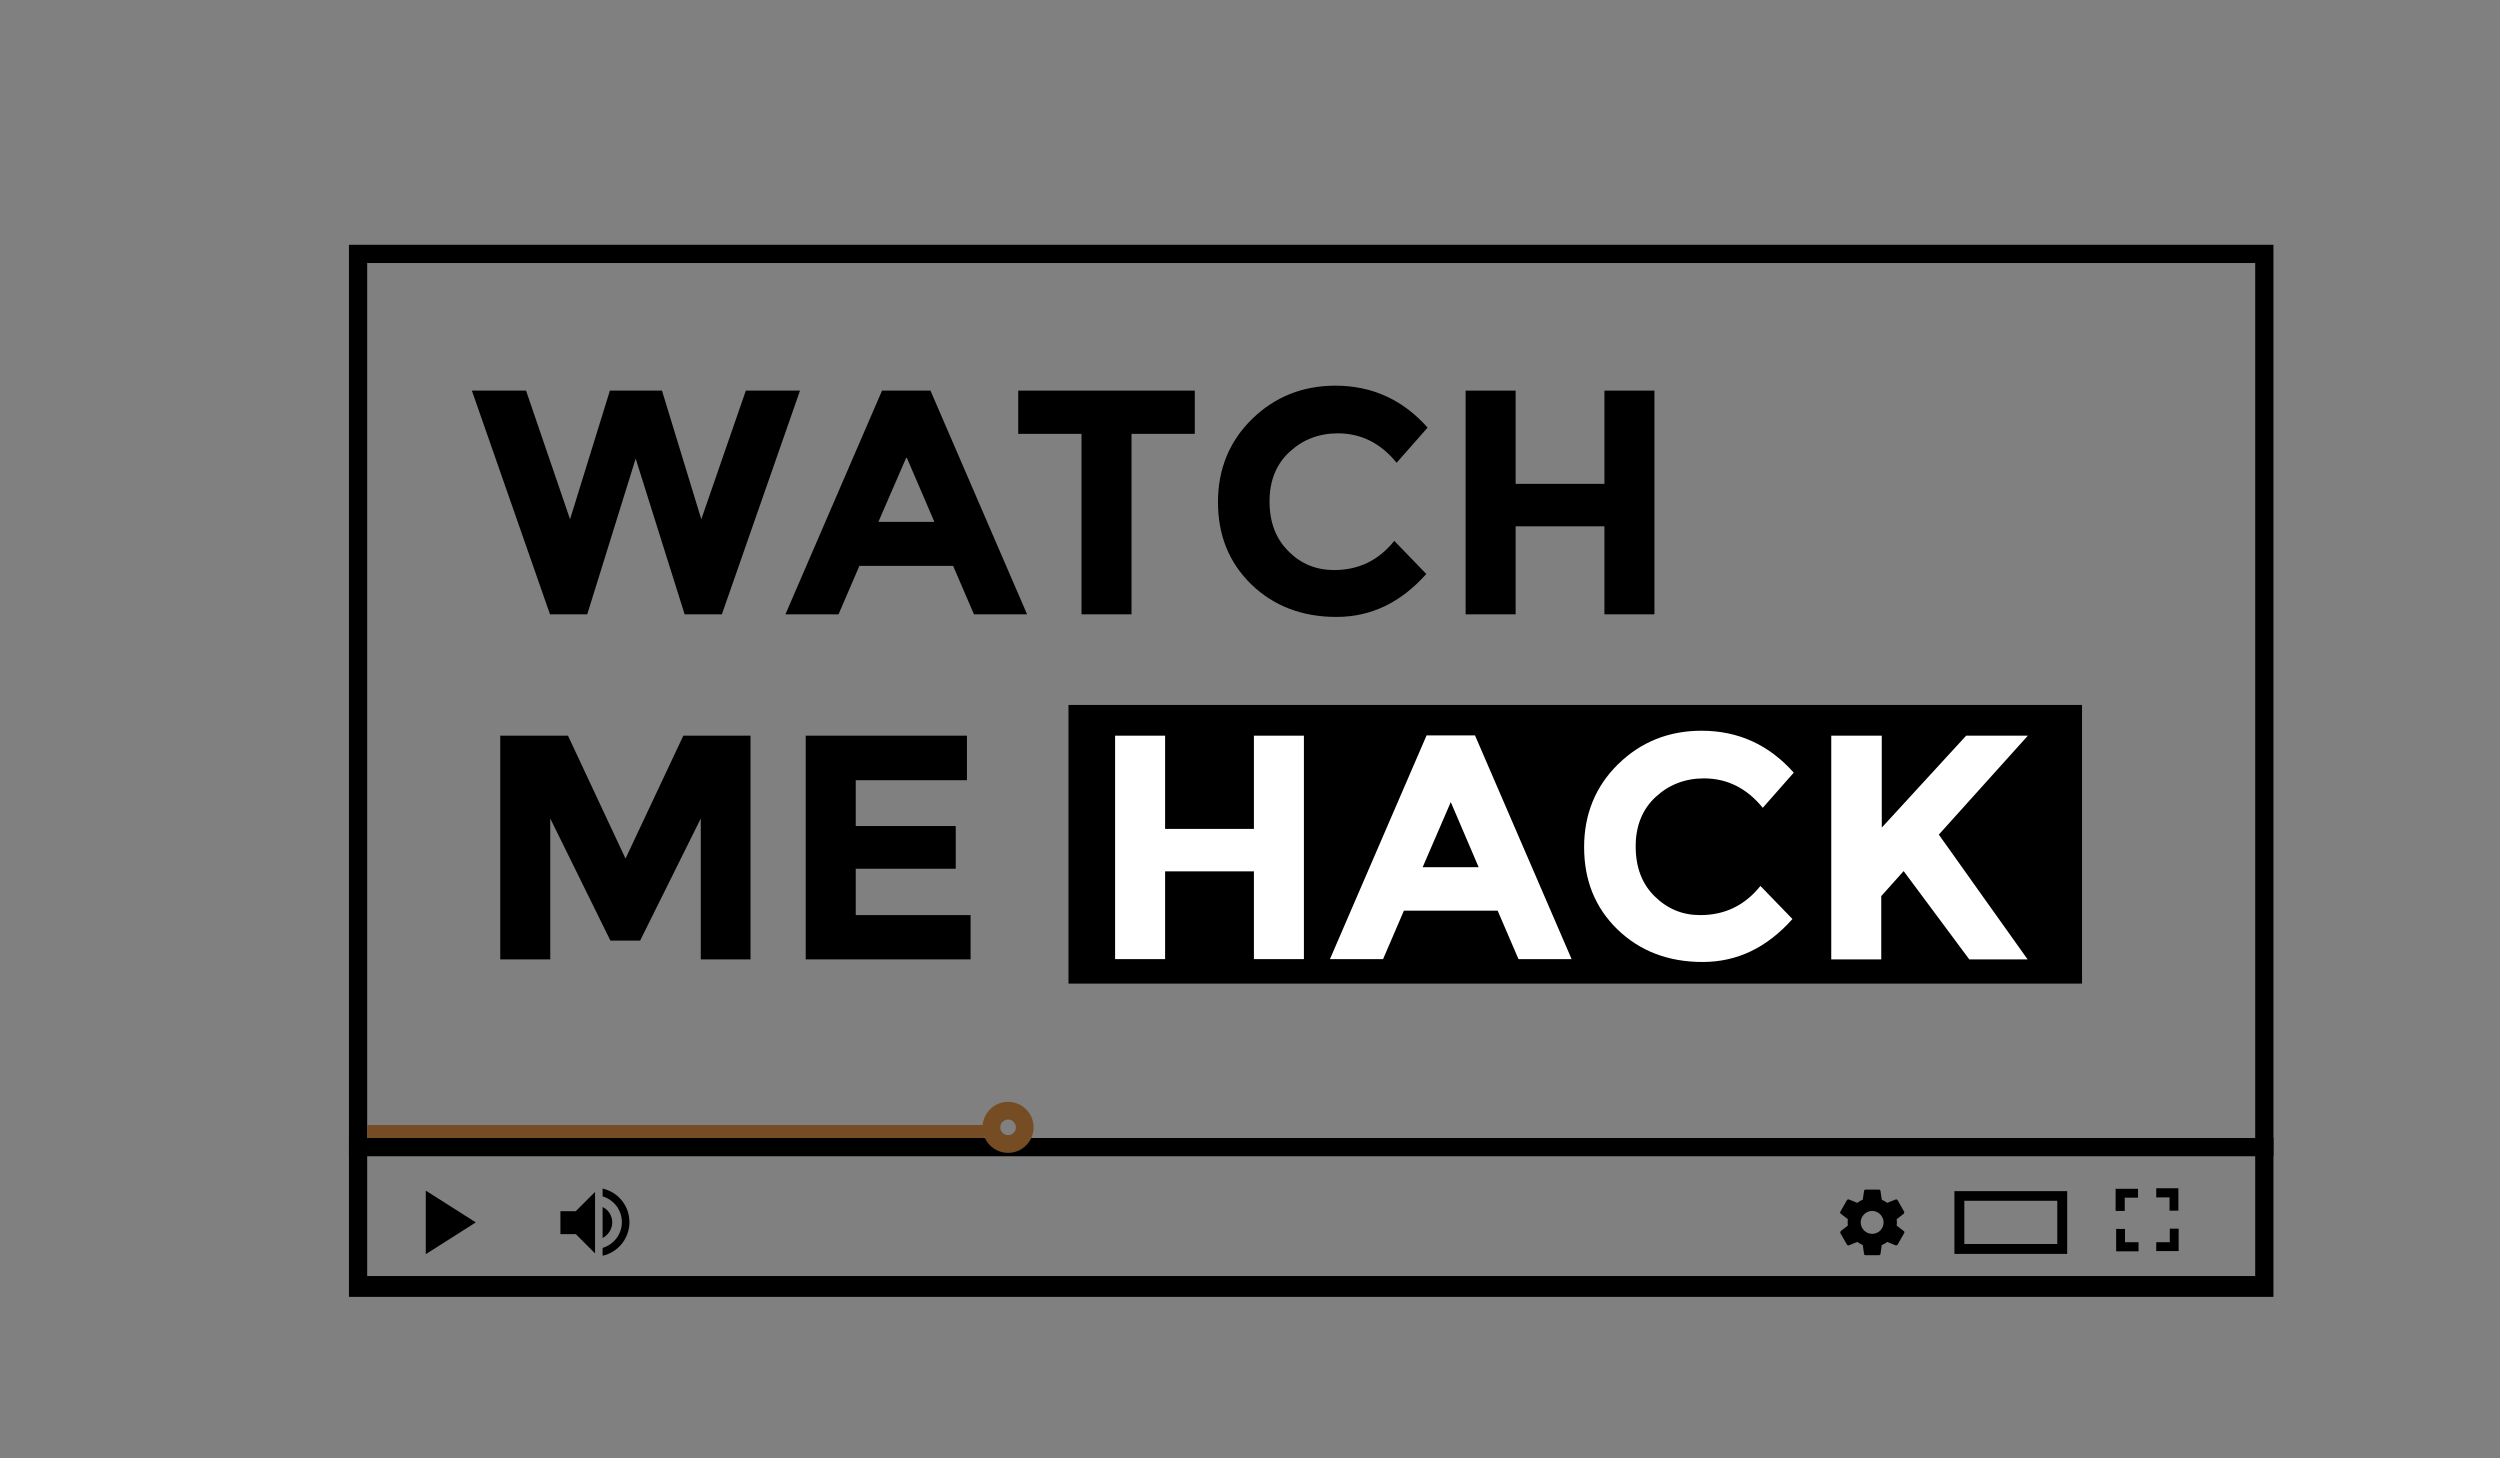 <?xml version="1.0" encoding="utf-8"?>
<!-- Generator: Adobe Illustrator 19.0.0, SVG Export Plug-In . SVG Version: 6.00 Build 0)  -->
<svg version="1.1" xmlns="http://www.w3.org/2000/svg" xmlns:xlink="http://www.w3.org/1999/xlink" x="0px" y="0px"
	 viewBox="0 0 960 560" style="enable-background:new 0 0 960 560;" xml:space="preserve">
<rect x="0" y="0" width="960" height="560" fill="#808080" stroke="none"/>
<style type="text/css">
	.st0{display:none;}
	.st1{display:inline;}
	.st2{fill:#754C24;}
	.st3{fill:none;stroke:#000000;stroke-width:2;stroke-miterlimit:10;}
	.st4{fill:#FFFFFF;}
	.st5{fill:#999999;}
	.st6{display:inline;fill:#FFFFFF;}
</style>
<g id="Layer_1" class="st0">
	<g id="XMLID_37_" class="st1">
		<g id="XMLID_36_">
			<g id="XMLID_81_">
				<circle id="XMLID_1_" class="st2" cx="49.3" cy="57.8" r="1"/>
				<path id="XMLID_7_" class="st2" d="M49.3,59.1c-0.8,0-1.4-0.6-1.4-1.4c0-0.8,0.6-1.4,1.4-1.4c0.8,0,1.4,0.6,1.4,1.4
					C50.7,58.5,50.1,59.1,49.3,59.1z M49.3,57.1c-0.3,0-0.6,0.3-0.6,0.6c0,0.3,0.3,0.6,0.6,0.6c0.3,0,0.6-0.3,0.6-0.6
					C50,57.4,49.7,57.1,49.3,57.1z"/>
			</g>
		</g>
		<g id="XMLID_35_">
			<path id="XMLID_19_" d="M114,66H17V13h97V66z M18,65h95V14H18V65z"/>
		</g>
		<path id="XMLID_4_" class="st3" d="M17.3,62.5"/>
		<rect id="XMLID_20_" x="17" y="58" width="97" height="1"/>
		<g id="XMLID_34_">
			<g id="XMLID_9_">
				<path id="XMLID_10_" d="M27.7,61.7v1.2h0.8l1,1v-3.1l-1,1H27.7z M30.3,62.2c0-0.3-0.2-0.6-0.5-0.8V63
					C30.1,62.9,30.3,62.6,30.3,62.2z M29.8,60.5v0.4c0.6,0.2,1,0.7,1,1.3c0,0.6-0.4,1.1-1,1.3v0.4c0.8-0.2,1.4-0.9,1.4-1.7
					C31.1,61.4,30.6,60.7,29.8,60.5z"/>
				<path id="XMLID_3_" d="M20.9,60.6v3.2l2.5-1.6L20.9,60.6z"/>
			</g>
			<g id="XMLID_2_">
				<path id="XMLID_5_" d="M95,62.4c0-0.1,0-0.1,0-0.2c0-0.1,0-0.1,0-0.2l0.4-0.3c0,0,0-0.1,0-0.1L95,61.1c0,0-0.1,0-0.1,0l-0.4,0.2
					c-0.1-0.1-0.2-0.1-0.3-0.2l-0.1-0.4c0,0,0-0.1-0.1-0.1h-0.7c0,0-0.1,0-0.1,0.1l-0.1,0.4c-0.1,0-0.2,0.1-0.3,0.2l-0.4-0.2
					c0,0-0.1,0-0.1,0l-0.3,0.6c0,0,0,0.1,0,0.1l0.4,0.3c0,0.1,0,0.1,0,0.2c0,0.1,0,0.1,0,0.2l-0.4,0.3c0,0,0,0.1,0,0.1l0.3,0.6
					c0,0,0.1,0,0.1,0l0.4-0.2c0.1,0.1,0.2,0.1,0.3,0.2l0.1,0.4c0,0,0,0.1,0.1,0.1h0.7c0,0,0.1,0,0.1-0.1l0.1-0.4
					c0.1,0,0.2-0.1,0.3-0.2l0.4,0.2c0,0,0.1,0,0.1,0l0.3-0.6c0,0,0-0.1,0-0.1L95,62.4z M93.7,62.8c-0.3,0-0.6-0.3-0.6-0.6
					c0-0.3,0.3-0.6,0.6-0.6s0.6,0.3,0.6,0.6C94.3,62.6,94.1,62.8,93.7,62.8z"/>
				<path id="XMLID_14_" d="M106.5,62.6H106v1.1h1.1v-0.4h-0.7V62.6z M106,61.7h0.4V61h0.7v-0.4H106V61.7z M108.7,63.2H108v0.4h1.1
					v-1.1h-0.4V63.2z M108,60.5V61h0.7v0.7h0.4v-1.1H108z"/>
			</g>
			<path id="XMLID_38_" d="M103.6,63.8h-5.7v-3.2h5.7V63.8z M98.4,63.3h4.7v-2.2h-4.7V63.3z"/>
		</g>
		<rect id="XMLID_74_" x="18" y="57" class="st2" width="31" height="1"/>
		<g id="XMLID_33_">
			<g id="XMLID_96_">
				<path id="XMLID_97_" d="M28.1,26.8l2-6.5h2.6l2,6.5l2.2-6.5h2.7l-3.9,11.3h-1.9l-2.5-7.8L29,31.6h-1.9l-3.9-11.3h2.7L28.1,26.8z
					"/>
				<path id="XMLID_99_" d="M48.5,31.6l-1-2.4h-4.7l-1,2.4H39l4.9-11.3h2.4l4.9,11.3H48.5z M45.1,23.7L43.7,27h2.8L45.1,23.7z"/>
				<path id="XMLID_102_" d="M56.4,22.5v9.1h-2.5v-9.1h-3.2v-2.2h8.9v2.2H56.4z"/>
				<path id="XMLID_104_" d="M66.6,29.4c1.2,0,2.2-0.5,3-1.5l1.6,1.7c-1.3,1.4-2.8,2.2-4.5,2.2c-1.7,0-3.2-0.5-4.3-1.6
					c-1.1-1.1-1.7-2.5-1.7-4.2c0-1.7,0.6-3.1,1.7-4.2c1.1-1.1,2.5-1.7,4.2-1.7c1.8,0,3.4,0.7,4.6,2.1L69.8,24c-0.8-1-1.8-1.5-3-1.5
					c-0.9,0-1.8,0.3-2.4,0.9s-1,1.5-1,2.5s0.3,1.9,1,2.5S65.7,29.4,66.6,29.4z"/>
				<path id="XMLID_106_" d="M80.2,20.3h2.5v11.3h-2.5v-4.4h-4.5v4.4h-2.5V20.3h2.5V25h4.5V20.3z"/>
			</g>
			<g id="XMLID_32_">
				<g id="XMLID_91_">
					<path id="XMLID_92_" d="M34.7,41.9l-3,6.2h-1.5l-3-6.2V49h-2.5V37.7H28l2.9,6.2l2.9-6.2h3.4V49h-2.5V41.9z"/>
					<path id="XMLID_94_" d="M48.1,37.7V40h-5.6v2.3h5v2.1h-5v2.3h5.8V49H40V37.7H48.1z"/>
				</g>
				<g id="XMLID_31_">
					<rect id="XMLID_24_" x="53.3" y="36.2" width="51.1" height="14"/>
					<g id="XMLID_21_">
						<path id="XMLID_82_" class="st4" d="M62.6,37.7h2.5V49h-2.5v-4.4h-4.5V49h-2.5V37.7h2.5v4.7h4.5V37.7z"/>
						<path id="XMLID_84_" class="st4" d="M75.9,49l-1-2.4h-4.7l-1,2.4h-2.7l4.9-11.3h2.4L78.6,49H75.9z M72.5,41.1l-1.4,3.3h2.8
							L72.5,41.1z"/>
						<path id="XMLID_87_" class="st4" d="M85.1,46.8c1.2,0,2.2-0.5,3-1.5l1.6,1.7c-1.3,1.4-2.8,2.2-4.5,2.2c-1.7,0-3.2-0.5-4.3-1.6
							c-1.1-1.1-1.7-2.5-1.7-4.2c0-1.7,0.6-3.1,1.7-4.2c1.1-1.1,2.5-1.7,4.2-1.7c1.8,0,3.4,0.7,4.6,2.1l-1.6,1.8
							c-0.8-1-1.8-1.5-3-1.5c-0.9,0-1.8,0.3-2.4,0.9s-1,1.5-1,2.5s0.3,1.9,1,2.5S84.2,46.8,85.1,46.8z"/>
						<path id="XMLID_89_" class="st4" d="M91.7,37.7h2.5v4.6l4.3-4.6h3.1l-4.5,5c0.4,0.5,1.1,1.5,2.1,3c1,1.5,1.8,2.6,2.3,3.3h-2.9
							l-3.3-4.4l-1.1,1.3V49h-2.5V37.7z"/>
					</g>
				</g>
			</g>
		</g>
	</g>
	<g id="XMLID_161_" class="st1">
		<g id="XMLID_162_">
			<circle id="XMLID_166_" class="st5" cx="36.3" cy="203.8" r="1"/>
			<path id="XMLID_163_" class="st5" d="M36.3,205.1c-0.8,0-1.4-0.6-1.4-1.4c0-0.8,0.6-1.4,1.4-1.4c0.8,0,1.4,0.6,1.4,1.4
				C37.7,204.5,37.1,205.1,36.3,205.1z M36.3,203.1c-0.3,0-0.6,0.3-0.6,0.6c0,0.3,0.3,0.6,0.6,0.6c0.3,0,0.6-0.3,0.6-0.6
				C37,203.4,36.7,203.1,36.3,203.1z"/>
		</g>
	</g>
	<path id="XMLID_156_" class="st6" d="M4.3,208.5"/>
	<g id="XMLID_118_" class="st1">
		<path id="XMLID_121_" class="st4" d="M21.7,187.9l-3,6.2h-1.5l-3-6.2v7.1h-2.5v-11.3H15l2.9,6.2l2.9-6.2h3.4V195h-2.5V187.9z"/>
		<path id="XMLID_119_" class="st4" d="M35.1,183.7v2.2h-5.6v2.3h5v2.1h-5v2.3h5.8v2.2H27v-11.3H35.1z"/>
	</g>
</g>
<g id="Layer_2">
	<g id="XMLID_22_">
		<path id="XMLID_136_" d="M873,498H134V94h739V498z M141,490h725V101H141V490z"/>
		<rect id="XMLID_140_" x="134" y="437" width="739" height="7"/>
		<path id="XMLID_144_" d="M215.2,465v8.9h5.9l7.4,7.4v-23.6l-7.4,7.4H215.2z M235.1,469.4c0-2.6-1.5-4.9-3.7-5.9v11.9
			C233.6,474.2,235.1,472,235.1,469.4z M231.4,456.4v3c4.3,1.3,7.4,5.2,7.4,9.9s-3.1,8.6-7.4,9.9v3c5.9-1.3,10.3-6.6,10.3-12.9
			S237.4,457.8,231.4,456.4z"/>
		<polygon id="XMLID_145_" points="163.5,457.2 163.5,481.6 182.7,469.4 		"/>
		<path id="XMLID_148_" d="M728.3,470.6c0.1-0.4,0.1-0.8,0.1-1.2s0-0.8-0.1-1.2l2.7-2.1c0.2-0.2,0.3-0.5,0.2-0.8l-2.5-4.4
			c-0.2-0.3-0.5-0.4-0.8-0.3l-3.2,1.3c-0.7-0.5-1.4-0.9-2.1-1.2l-0.5-3.4c0-0.3-0.3-0.5-0.6-0.5h-5.1c-0.3,0-0.6,0.2-0.6,0.5
			l-0.5,3.4c-0.8,0.3-1.5,0.7-2.1,1.2l-3.2-1.3c-0.3-0.1-0.6,0-0.8,0.3l-2.5,4.4c-0.2,0.3-0.1,0.6,0.2,0.8l2.7,2.1
			c-0.1,0.4-0.1,0.8-0.1,1.2s0,0.8,0.1,1.2l-2.7,2.1c-0.2,0.2-0.3,0.5-0.2,0.8l2.5,4.4c0.2,0.3,0.5,0.4,0.8,0.3l3.2-1.3
			c0.7,0.5,1.4,0.9,2.1,1.2l0.5,3.4c0,0.3,0.3,0.5,0.6,0.5h5.1c0.3,0,0.6-0.2,0.6-0.5l0.5-3.4c0.8-0.3,1.5-0.7,2.1-1.2l3.2,1.3
			c0.3,0.1,0.6,0,0.8-0.3l2.5-4.4c0.2-0.3,0.1-0.6-0.2-0.8L728.3,470.6z M718.9,473.8c-2.4,0-4.4-2-4.4-4.4s2-4.4,4.4-4.4
			c2.4,0,4.4,2,4.4,4.4S721.4,473.8,718.9,473.8z"/>
		<path id="XMLID_153_" d="M816,471.9h-3.4v8.6h8.6V477H816V471.9z M812.5,465h3.4v-5.1h5.1v-3.4h-8.6V465z M833.1,477H828v3.4h8.6
			v-8.6h-3.4V477z M828,456.4v3.4h5.1v5.1h3.4v-8.6H828z"/>
		<path id="XMLID_157_" d="M793.8,481.5h-43.3v-24.1h43.3V481.5z M754.3,477.7H790v-16.6h-35.7V477.7z"/>
		<rect id="XMLID_158_" x="141" y="432" class="st2" width="237" height="5"/>
		<polygon id="XMLID_159_" points="218.9,199.4 234.2,150 254.2,150 269.3,199.4 286.4,150 307.2,150 277.2,235.9 262.9,235.9 
			244.1,176.1 225.5,235.9 211.2,235.9 181.2,150 202,150 		"/>
		<path id="XMLID_168_" d="M374,235.9l-8-18.6h-36l-8,18.6h-20.4l37.1-85.9h18.6l37.1,85.9H374z M348.1,175.5l-10.8,24.9h21.5
			L348.1,175.5z"/>
		<polygon id="XMLID_169_" points="434.5,166.6 434.5,235.9 415.3,235.9 415.3,166.6 391,166.6 391,150 458.8,150 458.8,166.6 		"/>
		<path id="XMLID_170_" d="M512.3,218.9c9.4,0,17.1-3.7,23.1-11.2l12.3,12.7c-9.8,11-21.2,16.5-34.5,16.5
			c-13.2,0-24.1-4.2-32.7-12.5c-8.6-8.4-12.8-18.9-12.8-31.6c0-12.7,4.4-23.4,13.1-31.9c8.7-8.5,19.4-12.8,32-12.8
			c14.1,0,25.9,5.4,35.4,16.1l-11.9,13.5c-6.1-7.5-13.6-11.3-22.6-11.3c-7.2,0-13.4,2.4-18.5,7.1c-5.1,4.7-7.7,11.1-7.7,19
			c0,8,2.4,14.4,7.3,19.2C499.5,216.5,505.4,218.9,512.3,218.9z"/>
		<polygon id="XMLID_171_" points="616.1,150 635.3,150 635.3,235.9 616.1,235.9 616.1,202.1 582,202.1 582,235.9 562.8,235.9 
			562.8,150 582,150 582,185.8 616.1,185.8 		"/>
		<polygon id="XMLID_172_" points="269.1,314.3 245.8,361.2 234.4,361.2 211.3,314.3 211.3,368.4 192.1,368.4 192.1,282.5 
			218.1,282.5 240.2,329.7 262.4,282.5 288.2,282.5 288.2,368.4 269.1,368.4 		"/>
		<polygon id="XMLID_173_" points="371.3,282.5 371.3,299.6 328.6,299.6 328.6,317.2 367,317.2 367,333.6 328.6,333.6 328.6,351.4 
			372.7,351.4 372.7,368.4 309.4,368.4 309.4,282.5 		"/>
		<rect id="XMLID_174_" x="410.3" y="270.7" width="389.2" height="107"/>
		<polygon id="XMLID_175_" class="st4" points="481.5,282.5 500.7,282.5 500.7,368.3 481.5,368.3 481.5,334.6 447.4,334.6 
			447.4,368.3 428.2,368.3 428.2,282.5 447.4,282.5 447.4,318.3 481.5,318.3 		"/>
		<path id="XMLID_178_" class="st4" d="M583.1,368.3l-8-18.6h-36l-8,18.6h-20.4l37.1-85.9h18.6l37.1,85.9H583.1z M557.1,308
			L546.3,333h21.5L557.1,308z"/>
		<path id="XMLID_179_" class="st4" d="M652.9,351.4c9.4,0,17.1-3.7,23.1-11.2l12.3,12.7c-9.8,11-21.2,16.5-34.5,16.5
			c-13.2,0-24.1-4.2-32.7-12.5c-8.6-8.4-12.8-18.9-12.8-31.6c0-12.7,4.4-23.4,13.1-31.9c8.7-8.5,19.4-12.8,32-12.8
			c14.1,0,25.9,5.4,35.4,16.1l-11.9,13.5c-6.1-7.5-13.6-11.3-22.6-11.3c-7.2,0-13.4,2.4-18.5,7.1s-7.7,11.1-7.7,19
			c0,8,2.4,14.4,7.3,19.2S646,351.4,652.9,351.4z"/>
		<path id="XMLID_180_" class="st4" d="M703.4,282.5h19.2v35.3l32.4-35.3h23.7l-34.2,38c2.9,4.1,8.4,11.7,16.3,22.9
			c8,11.2,13.9,19.5,17.8,25h-22.4l-25.2-33.9l-8.6,9.6v24.3h-19.2V282.5z"/>
		<path id="XMLID_183_" class="st2" d="M387.1,441.7c-4.8,0-8.8-3.9-8.8-8.8c0-4.8,3.9-8.8,8.8-8.8c4.8,0,8.8,3.9,8.8,8.8
			C395.9,437.8,391.9,441.7,387.1,441.7z M387.1,428.9c-2.2,0-4,1.8-4,4c0,2.2,1.8,4,4,4c2.2,0,4-1.8,4-4
			C391.1,430.7,389.3,428.9,387.1,428.9z"/>
		<path id="XMLID_186_" class="st2" d="M387.1,441.7v-1c-2.1,0-4.1-0.9-5.5-2.3c-1.4-1.4-2.3-3.3-2.3-5.5c0-2.1,0.9-4.1,2.3-5.5
			c1.4-1.4,3.3-2.3,5.5-2.3c2.1,0,4.1,0.9,5.5,2.3c1.4,1.4,2.3,3.3,2.3,5.5c0,2.1-0.9,4.1-2.3,5.5c-1.4,1.4-3.3,2.3-5.5,2.3V441.7v1
			c5.4,0,9.8-4.4,9.8-9.8c0-5.4-4.4-9.8-9.8-9.8c-5.4,0-9.8,4.4-9.8,9.8c0,5.4,4.4,9.8,9.8,9.8V441.7z M387.1,428.9v-1
			c-2.8,0-5,2.3-5,5c0,2.8,2.3,5,5,5c2.8,0,5-2.3,5-5c0-2.8-2.3-5-5-5V428.9v1c0.8,0,1.6,0.3,2.1,0.9c0.6,0.6,0.9,1.3,0.9,2.1
			c0,0.8-0.3,1.6-0.9,2.1c-0.6,0.6-1.3,0.9-2.1,0.9c-0.8,0-1.6-0.3-2.1-0.9c-0.6-0.6-0.9-1.3-0.9-2.1c0-0.8,0.3-1.6,0.9-2.1
			c0.6-0.6,1.3-0.9,2.1-0.9V428.9z"/>
	</g>
</g>
</svg>
